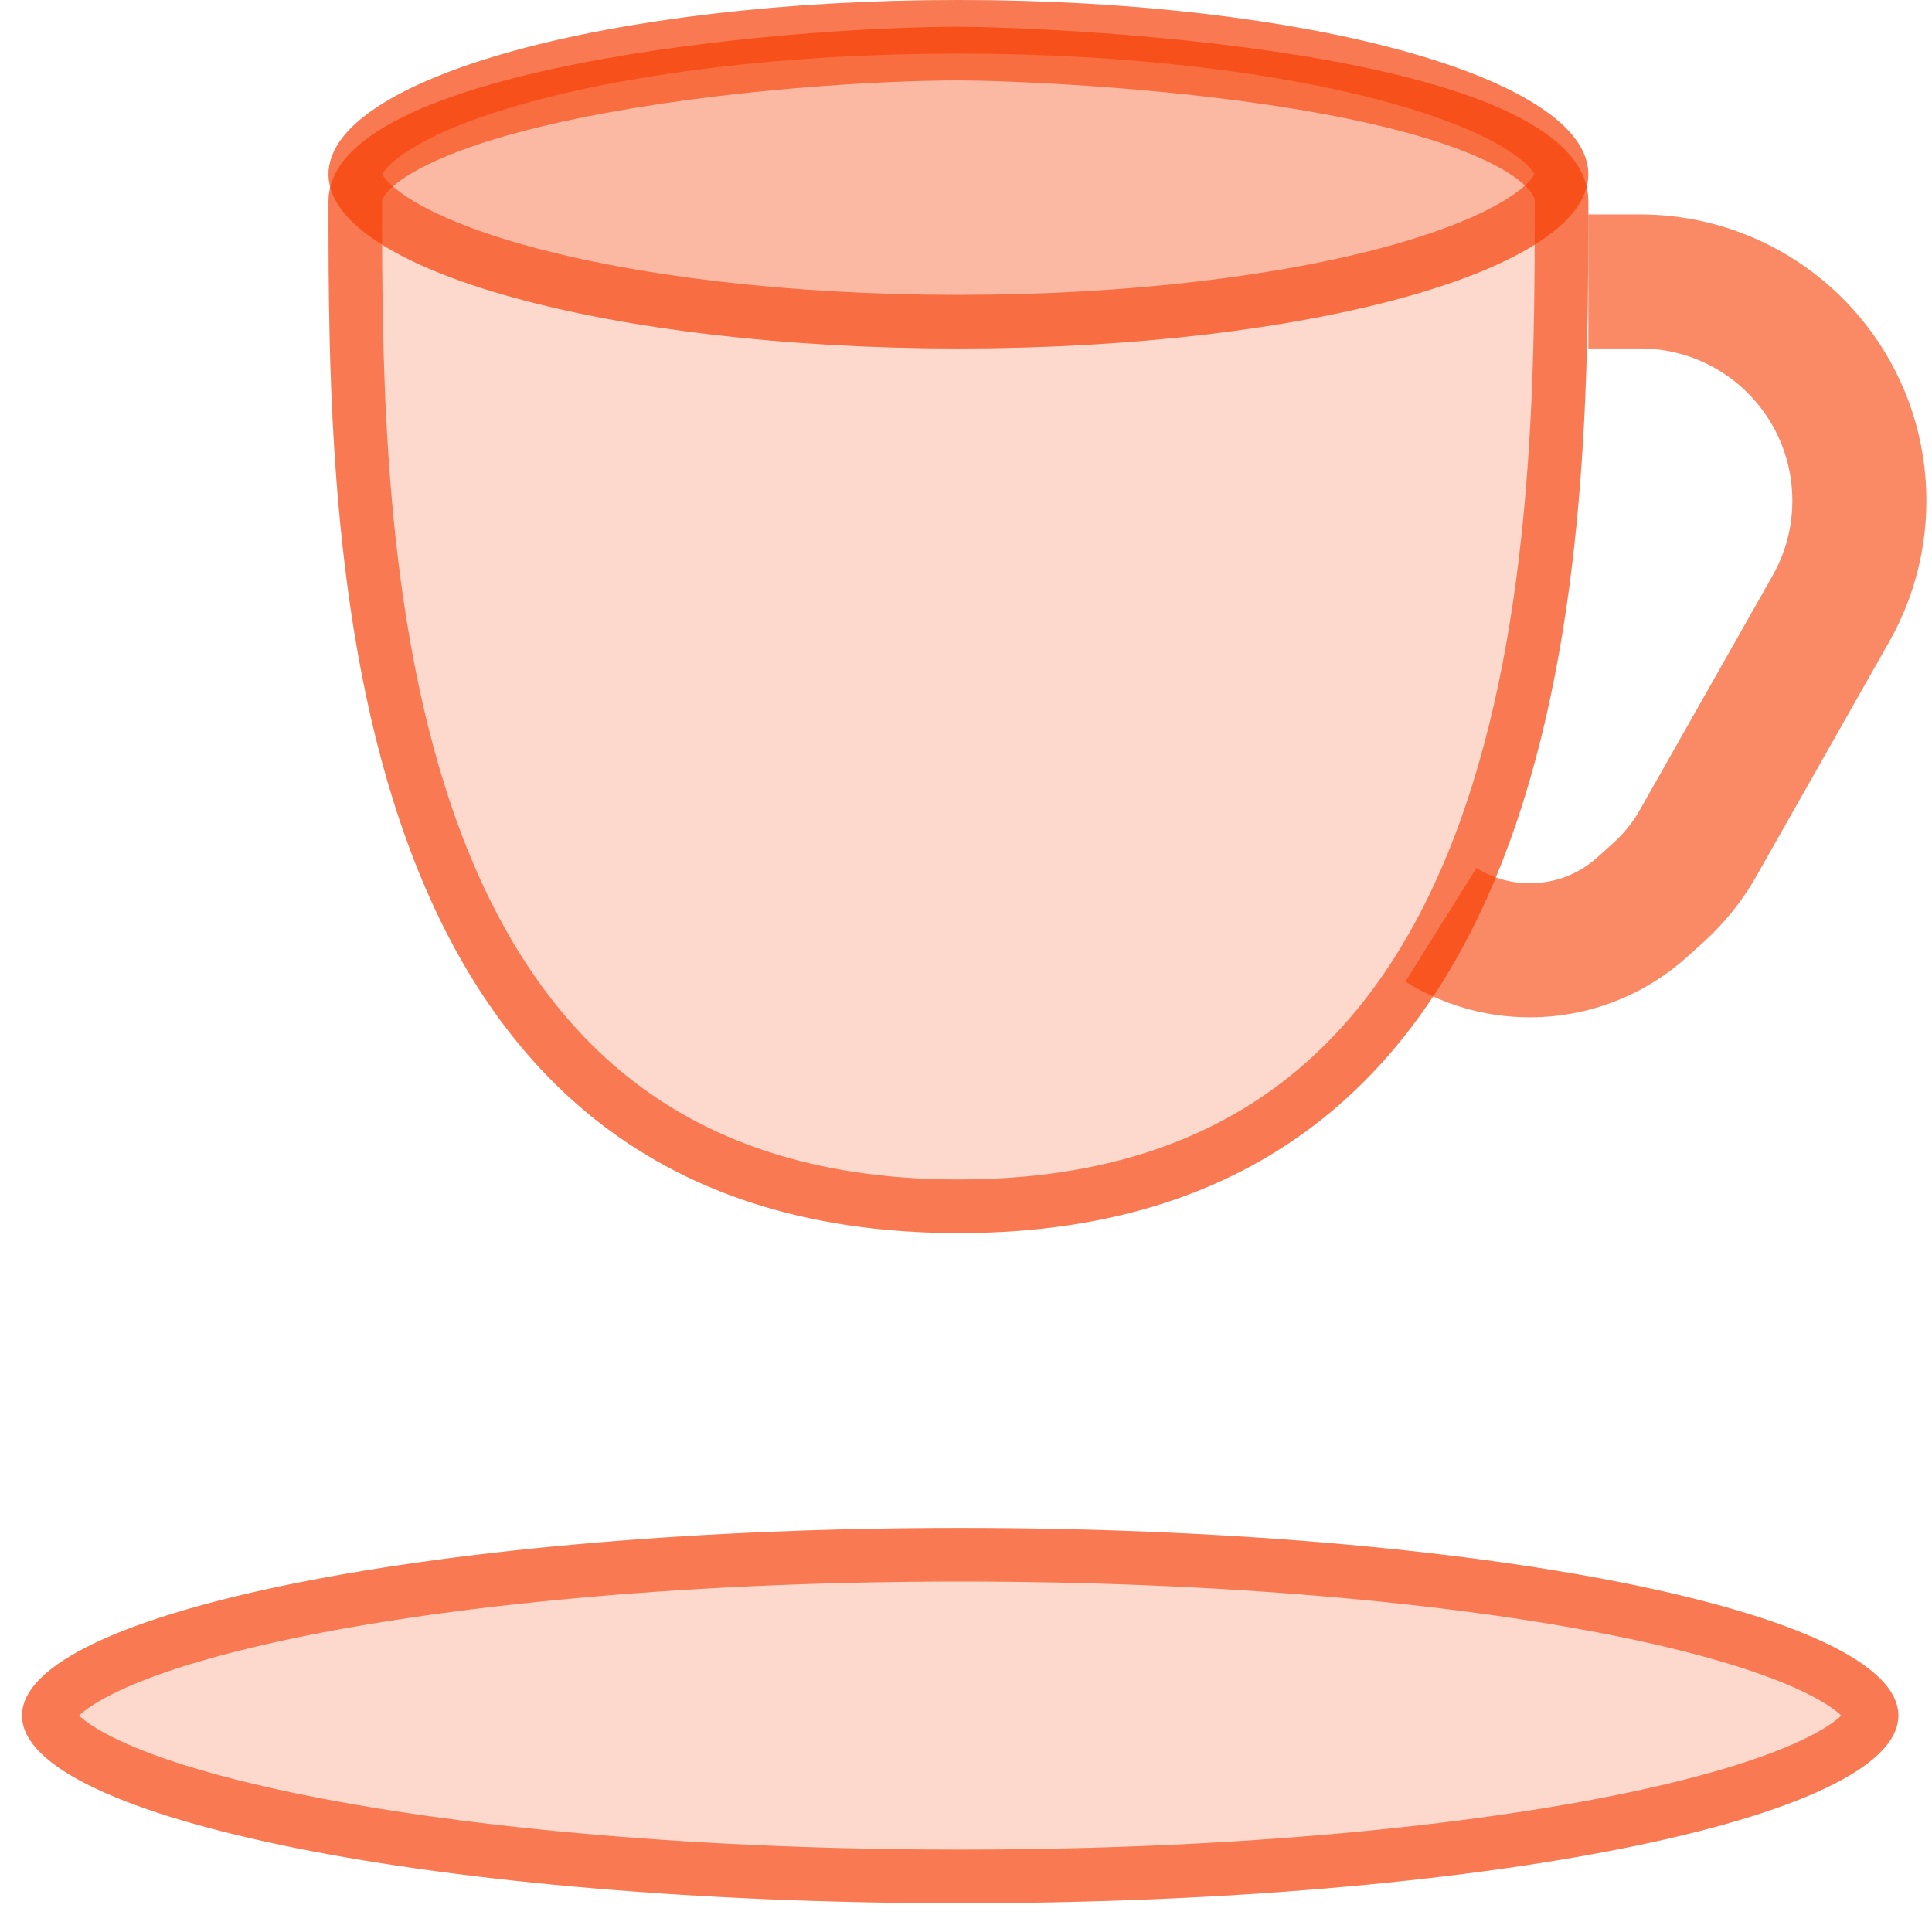 <svg width="63" height="63" viewBox="0 0 63 63" fill="none" xmlns="http://www.w3.org/2000/svg">
<ellipse cx="31.311" cy="55.943" rx="30.594" ry="6.119" fill="#F73C01" fill-opacity="0.2"/>
<path d="M61.03 55.943C61.03 56.047 60.981 56.248 60.672 56.551C60.361 56.854 59.856 57.189 59.126 57.534C57.672 58.222 55.512 58.864 52.772 59.412C47.307 60.505 39.719 61.187 31.311 61.187C22.902 61.187 15.314 60.505 9.849 59.412C7.109 58.864 4.949 58.222 3.495 57.534C2.765 57.189 2.26 56.854 1.949 56.551C1.64 56.248 1.591 56.047 1.591 55.943C1.591 55.838 1.64 55.637 1.949 55.335C2.26 55.031 2.765 54.696 3.495 54.351C4.949 53.663 7.109 53.021 9.849 52.473C15.314 51.38 22.902 50.698 31.311 50.698C39.719 50.698 47.307 51.38 52.772 52.473C55.512 53.021 57.672 53.663 59.126 54.351C59.856 54.696 60.361 55.031 60.672 55.335C60.981 55.637 61.03 55.838 61.03 55.943Z" stroke="#F73C01" stroke-opacity="0.6" stroke-width="1.748"/>
<path d="M51.794 9.178H53.485C55.472 9.178 57.37 10.006 58.722 11.462V11.462C60.843 13.745 61.239 17.139 59.703 19.85L55.368 27.5C55.027 28.102 54.591 28.644 54.077 29.107L53.547 29.584C51.733 31.217 49.056 31.451 46.986 30.157V30.157" stroke="#F73C01" stroke-opacity="0.6" stroke-width="4.371"/>
<ellipse cx="31.252" cy="5.682" rx="20.541" ry="5.682" fill="#F73C01" fill-opacity="0.2"/>
<path d="M50.92 5.682C50.92 6.009 50.67 6.528 49.701 7.162C48.769 7.772 47.361 8.354 45.544 8.857C41.922 9.859 36.869 10.489 31.252 10.489C25.636 10.489 20.582 9.859 16.96 8.857C15.143 8.354 13.736 7.772 12.804 7.162C11.835 6.528 11.585 6.009 11.585 5.682C11.585 5.354 11.835 4.835 12.804 4.202C13.736 3.592 15.143 3.009 16.96 2.507C20.582 1.505 25.636 0.874 31.252 0.874C36.869 0.874 41.922 1.505 45.544 2.507C47.361 3.009 48.769 3.592 49.701 4.202C50.67 4.835 50.92 5.354 50.92 5.682Z" stroke="#F73C01" stroke-opacity="0.6" stroke-width="1.748"/>
<path d="M51.794 6.556C51.794 17.418 51.794 40.209 31.252 40.209C10.711 40.209 10.711 17.418 10.711 6.556C10.711 2.185 25.571 0.874 31.252 0.874C33.875 0.874 51.794 1.526 51.794 6.556Z" fill="#F73C01" fill-opacity="0.2"/>
<path d="M50.92 6.556C50.92 12.013 50.911 20.27 48.405 27.157C47.157 30.584 45.309 33.618 42.583 35.795C39.868 37.962 36.215 39.335 31.252 39.335C26.29 39.335 22.637 37.962 19.922 35.795C17.196 33.618 15.347 30.584 14.1 27.157C11.594 20.27 11.585 12.013 11.585 6.556C11.585 6.013 12.06 5.329 13.511 4.607C14.889 3.921 16.834 3.365 19.02 2.933C23.378 2.073 28.456 1.748 31.252 1.748C32.533 1.748 37.618 1.909 42.364 2.691C44.745 3.083 46.979 3.622 48.597 4.344C49.406 4.705 50.009 5.09 50.398 5.483C50.776 5.864 50.92 6.215 50.92 6.556Z" stroke="#F73C01" stroke-opacity="0.6" stroke-width="1.748"/>
</svg>
